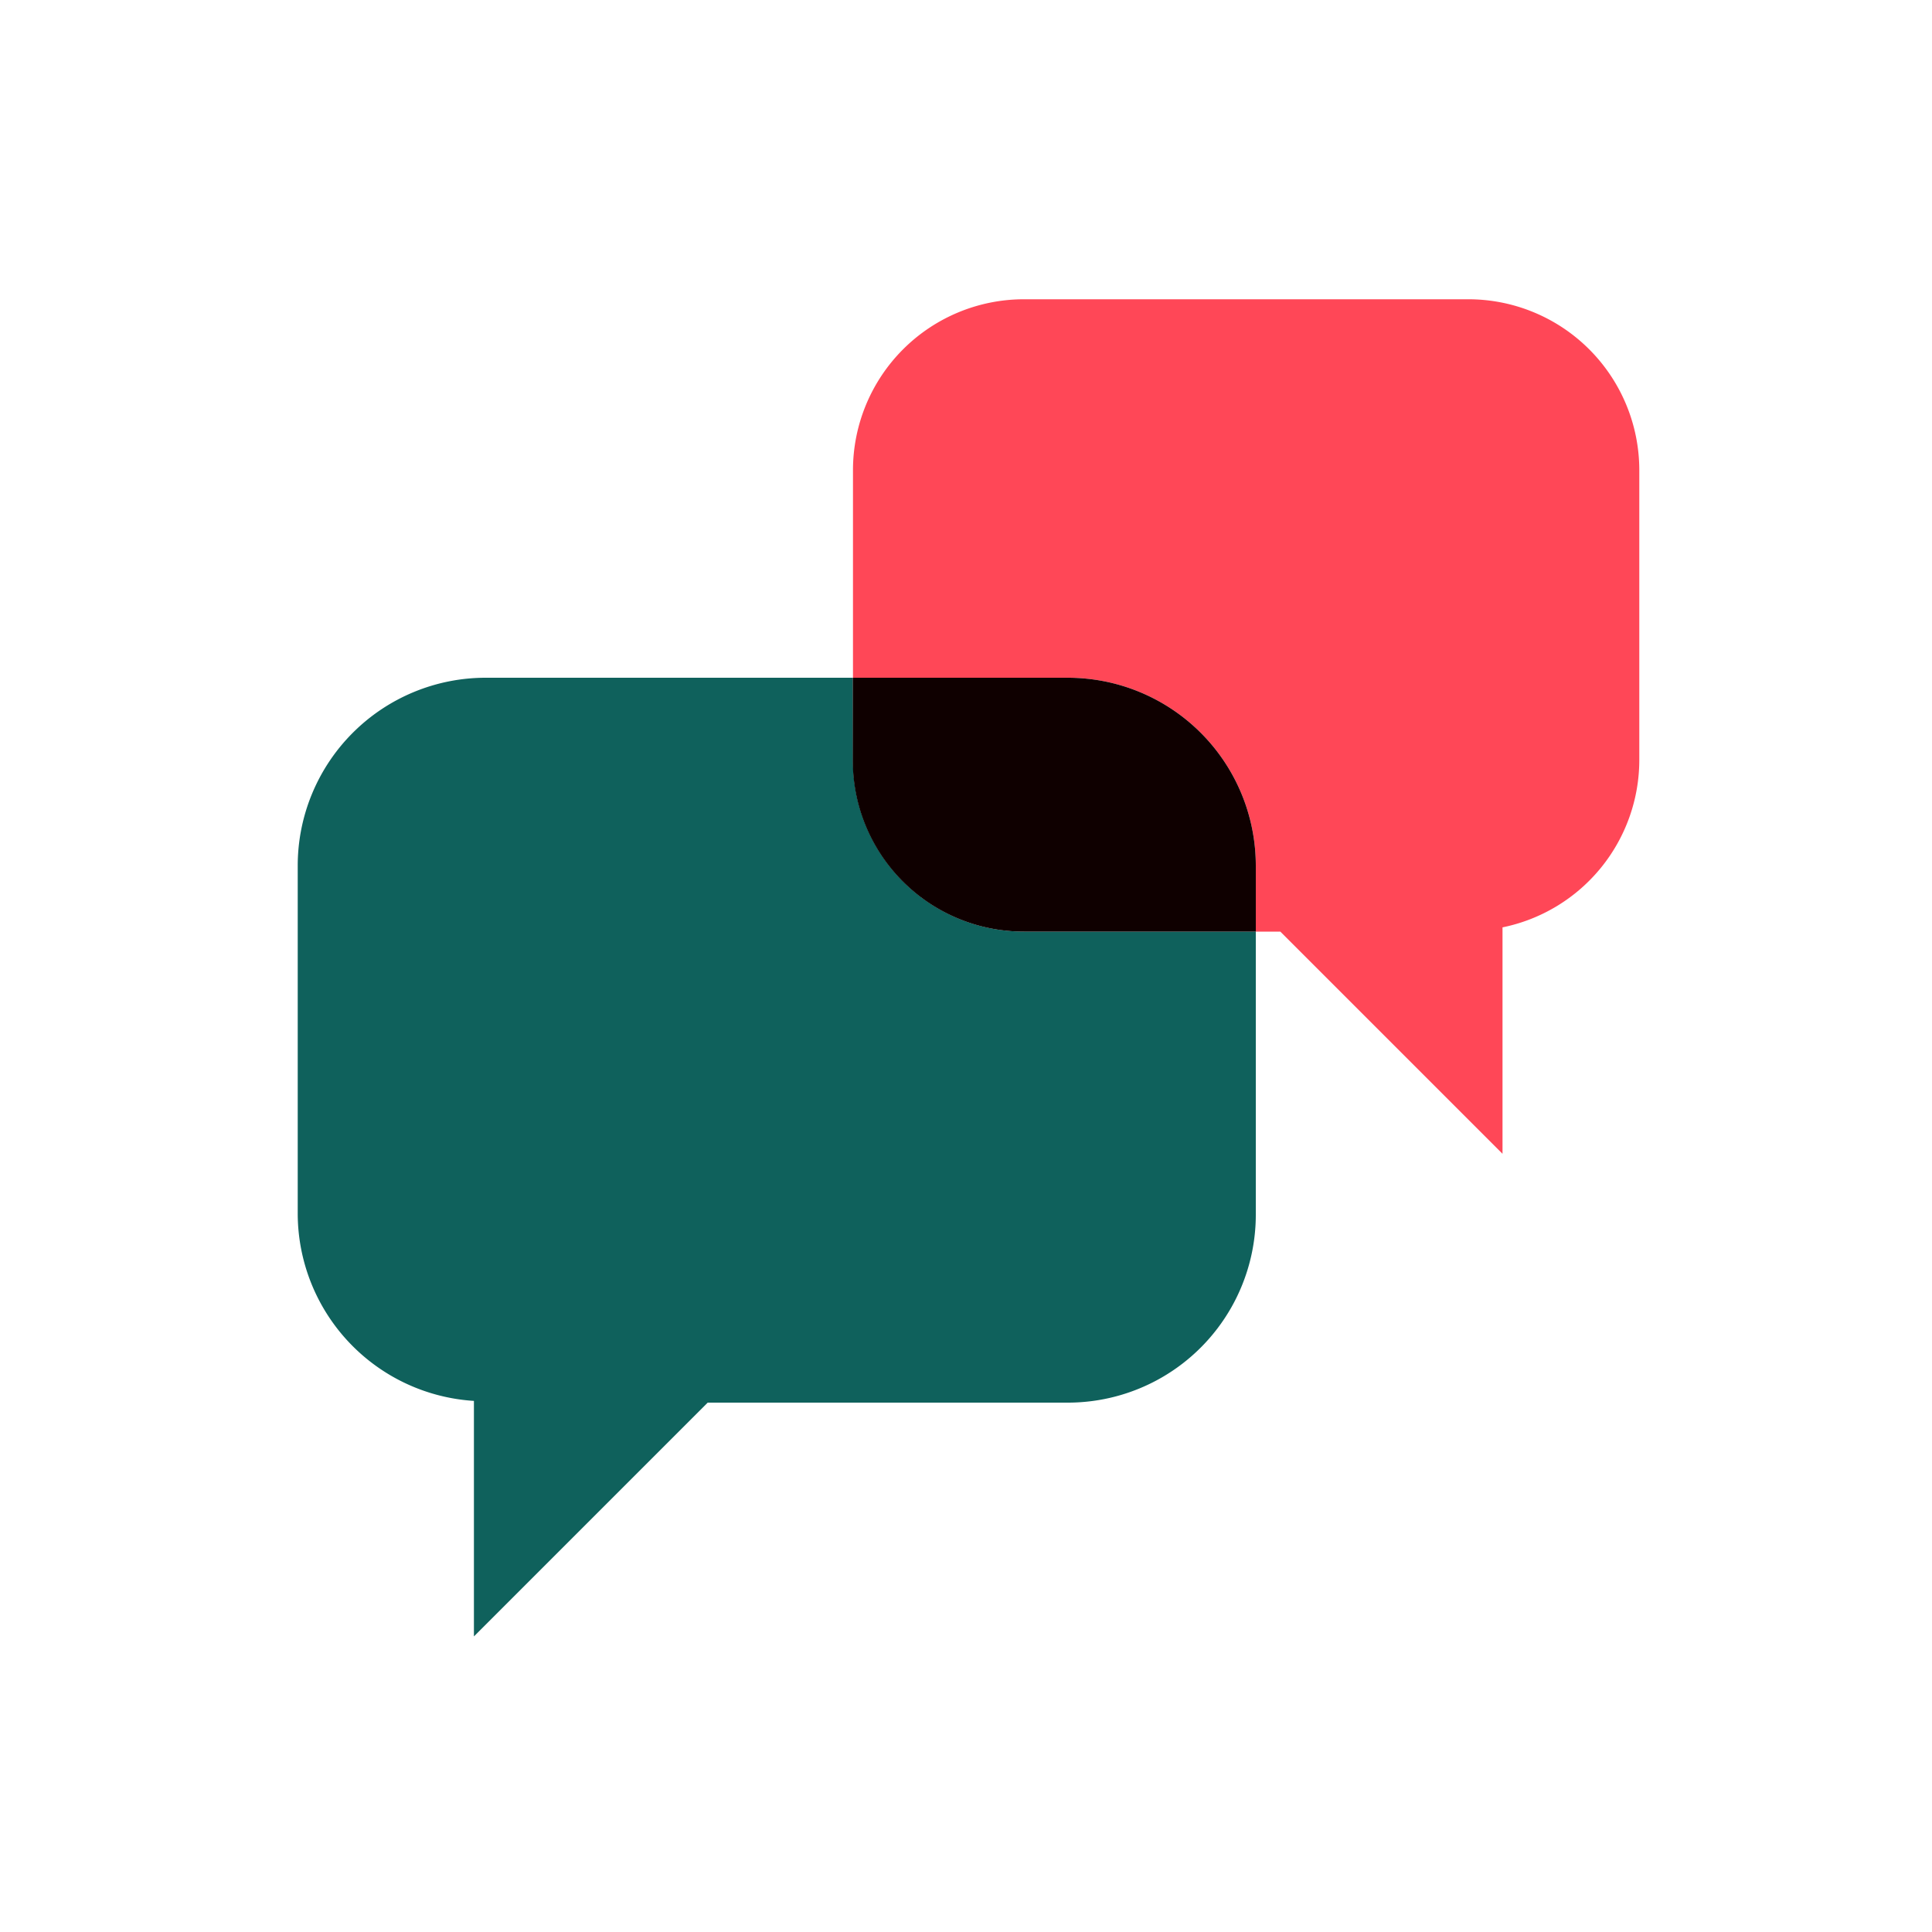 <svg xmlns="http://www.w3.org/2000/svg" viewBox="0 0 100 100" xmlns:v="https://vecta.io/nano"><path d="M44.14 35.08h-19a9.73 9.73 0 0 0-9.73 9.73v18a9.73 9.73 0 0 0 9.12 9.7V84.7l12.1-12.1h-.21 18.83A9.73 9.73 0 0 0 65 62.82v-14.6H53a8.85 8.85 0 0 1-8.85-8.85z" fill="#0f615c"/><path d="M76 15.49H53a8.85 8.85 0 0 0-8.85 8.85v10.74h11.1A9.73 9.73 0 0 1 65 44.81v3.41h1.27l11.5 11.5V48a8.85 8.85 0 0 0 7.08-8.67v-15A8.85 8.85 0 0 0 76 15.49" fill="#ff4757"/><path d="M55.25,35.08H44.14v4.29A8.85,8.85,0,0,0,53,48.22H65V44.81a9.73,9.73,0,0,0-9.73-9.73" fill="#0f0000"/></svg>